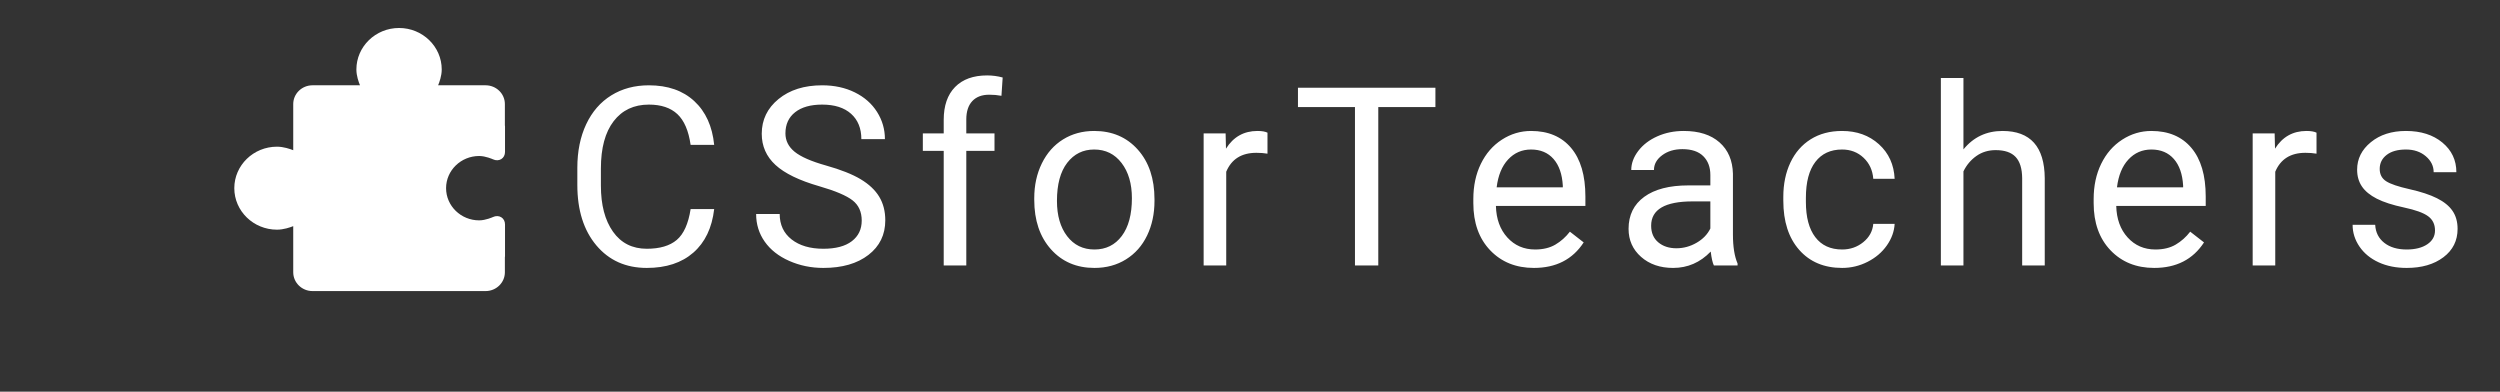 <svg version="1.1" width="600" height="94" viewBox="0 0 600 94" xmlns="http://www.w3.org/2000/svg" xmlns:xlink="http://www.w3.org/1999/xlink"><rect x="0" y="0" width="600" height="94" fill="#333333" stroke="none"/><defs xmlns="http://www.w3.org/2000/svg"><style xmlns="http://www.w3.org/1999/xhtml" type="text/css">@import url(https://fonts.googleapis.com/css?family=Roboto:regular,100,300,500,700,900,italic,100italic,300italic,500italic,700italic,900italic);</style></defs><g xmlns="http://www.w3.org/2000/svg" id="obj_1"><g id="obj_6" transform="matrix(1,0,0,1,56.232,6.716)" opacity="1" display="inline"><path d="M 10.241 28.489 C 11.826 28.489 13.404 29.037 14.144 29.334 L 14.144 18.255 C 14.144 15.773 16.221 13.753 18.774 13.753 L 30.168 13.751 C 29.872 13.053 29.301 11.508 29.301 9.958 C 29.301 4.468 33.895 0 39.542 0 C 45.191 0 49.783 4.468 49.783 9.958 C 49.783 11.499 49.219 13.036 48.915 13.753 L 60.31 13.753 C 62.863 13.753 64.939 15.773 64.939 18.255 L 64.939 23.35 C 64.962 23.434 64.972 23.523 64.972 23.615 L 64.972 29.742 C 64.972 30.491 64.64 31.121 64.066 31.473 C 63.488 31.825 62.761 31.841 62.07 31.514 C 62.053 31.507 60.336 30.723 58.773 30.723 C 54.391 30.723 50.827 34.187 50.827 38.446 C 50.827 42.705 54.391 46.17 58.773 46.17 C 60.347 46.17 62.055 45.384 62.07 45.377 C 62.761 45.053 63.489 45.069 64.066 45.421 C 64.64 45.772 64.972 46.404 64.972 47.149 L 64.972 54.76 C 64.972 54.853 64.962 54.941 64.939 55.026 L 64.939 58.637 C 64.939 61.12 62.862 63.142 60.31 63.142 L 18.776 63.142 C 16.223 63.142 14.146 61.12 14.145 58.637 L 14.143 47.561 C 13.423 47.85 11.836 48.405 10.243 48.405 C 4.595 48.405 0 43.937 0 38.447 C 0 32.957 4.595 28.489 10.241 28.489 Z " fill-opacity="1" fill="#ffffff" stroke="none" stroke-width="1" stroke-linecap="square" stroke-linejoin="miter"/><defs/></g><g id="obj_7" transform="matrix(1,0,0,1,138.561,18.101)" opacity="1" display="inline"><path d="M 32.842 32.08 C 32.315 36.592 30.65 40.073 27.847 42.524 C 25.044 44.975 21.319 46.201 16.67 46.201 C 11.631 46.201 7.593 44.394 4.556 40.781 C 1.519 37.168 0 32.334 0 26.279 L 0 22.177 C 0 18.213 0.708 14.726 2.124 11.719 C 3.54 8.711 5.547 6.401 8.145 4.79 C 10.743 3.178 13.75 2.373 17.168 2.373 C 21.7 2.373 25.332 3.637 28.067 6.167 C 30.801 8.696 32.393 12.197 32.842 16.67 L 27.188 16.67 C 26.7 13.271 25.64 10.81 24.009 9.287 C 22.378 7.763 20.098 7.002 17.168 7.002 C 13.575 7.002 10.757 8.33 8.716 10.986 C 6.675 13.642 5.655 17.422 5.655 22.324 L 5.655 26.455 C 5.655 31.084 6.621 34.765 8.555 37.5 C 10.489 40.234 13.194 41.601 16.67 41.601 C 19.795 41.601 22.193 40.893 23.863 39.477 C 25.533 38.061 26.641 35.595 27.188 32.08 L 32.842 32.08 Z M 58.086 26.601 C 53.262 25.215 49.751 23.511 47.554 21.489 C 45.357 19.468 44.258 16.972 44.258 14.004 C 44.258 10.644 45.601 7.866 48.286 5.669 C 50.972 3.471 54.463 2.373 58.76 2.373 C 61.69 2.373 64.302 2.939 66.597 4.072 C 68.892 5.205 70.669 6.767 71.929 8.76 C 73.189 10.752 73.819 12.929 73.819 15.293 L 68.164 15.293 C 68.164 12.715 67.344 10.688 65.703 9.214 C 64.063 7.739 61.748 7.002 58.76 7.002 C 55.987 7.002 53.824 7.612 52.271 8.833 C 50.718 10.053 49.942 11.748 49.942 13.916 C 49.942 15.654 50.679 17.124 52.154 18.325 C 53.628 19.526 56.138 20.625 59.683 21.621 C 63.228 22.617 66.001 23.716 68.003 24.917 C 70.005 26.118 71.49 27.519 72.456 29.121 C 73.423 30.722 73.907 32.607 73.907 34.775 C 73.907 38.232 72.559 41.001 69.864 43.081 C 67.168 45.161 63.565 46.201 59.053 46.201 C 56.123 46.201 53.389 45.639 50.85 44.516 C 48.311 43.393 46.353 41.855 44.976 39.902 C 43.599 37.949 42.91 35.732 42.91 33.252 L 48.565 33.252 C 48.565 35.83 49.517 37.866 51.421 39.36 C 53.326 40.854 55.869 41.601 59.053 41.601 C 62.022 41.601 64.297 40.996 65.879 39.785 C 67.461 38.574 68.252 36.924 68.252 34.834 C 68.252 32.744 67.52 31.128 66.055 29.985 C 64.59 28.843 61.934 27.715 58.086 26.601 Z M 87.93 45.615 L 87.93 18.105 L 82.92 18.105 L 82.92 13.916 L 87.93 13.916 L 87.93 10.664 C 87.93 7.265 88.838 4.638 90.655 2.783 C 92.471 0.927 95.039 0 98.36 0 C 99.61 0 100.85 0.166 102.08 0.498 L 101.787 4.892 C 100.869 4.717 99.893 4.629 98.858 4.629 C 97.1 4.629 95.743 5.141 94.785 6.167 C 93.828 7.192 93.35 8.662 93.35 10.576 L 93.35 13.916 L 100.118 13.916 L 100.118 18.105 L 93.35 18.105 L 93.35 45.615 L 87.93 45.615 Z M 109.659 29.472 C 109.659 26.367 110.269 23.574 111.49 21.094 C 112.71 18.613 114.41 16.699 116.587 15.351 C 118.765 14.004 121.25 13.33 124.043 13.33 C 128.36 13.33 131.851 14.824 134.517 17.812 C 137.183 20.801 138.516 24.775 138.516 29.736 L 138.516 30.117 C 138.516 33.203 137.925 35.971 136.743 38.423 C 135.562 40.874 133.872 42.783 131.675 44.15 C 129.478 45.517 126.953 46.201 124.102 46.201 C 119.805 46.201 116.324 44.707 113.658 41.719 C 110.992 38.73 109.659 34.775 109.659 29.853 L 109.659 29.472 M 115.108 30.117 C 115.108 33.633 115.923 36.455 117.554 38.584 C 119.185 40.713 121.368 41.777 124.102 41.777 C 126.856 41.777 129.043 40.698 130.664 38.54 C 132.285 36.382 133.096 33.359 133.096 29.472 C 133.096 25.996 132.271 23.178 130.62 21.02 C 128.97 18.862 126.778 17.783 124.043 17.783 C 121.368 17.783 119.209 18.847 117.569 20.976 C 115.928 23.105 115.108 26.152 115.108 30.117 Z M 165.635 18.779 C 164.815 18.642 163.926 18.574 162.969 18.574 C 159.414 18.574 157.002 20.088 155.733 23.115 L 155.733 45.615 L 150.313 45.615 L 150.313 13.916 L 155.586 13.916 L 155.674 17.578 C 157.452 14.746 159.971 13.33 163.233 13.33 C 164.287 13.33 165.088 13.467 165.635 13.74 L 165.635 18.779 Z M 205.938 7.588 L 192.227 7.588 L 192.227 45.615 L 186.631 45.615 L 186.631 7.588 L 172.95 7.588 L 172.95 2.959 L 205.938 2.959 L 205.938 7.588 Z M 229.571 46.201 C 225.274 46.201 221.778 44.79 219.082 41.968 C 216.387 39.145 215.039 35.371 215.039 30.644 L 215.039 29.648 C 215.039 26.504 215.64 23.696 216.841 21.225 C 218.042 18.755 219.722 16.821 221.88 15.425 C 224.038 14.028 226.377 13.33 228.897 13.33 C 233.018 13.33 236.221 14.687 238.506 17.402 C 240.791 20.117 241.934 24.004 241.934 29.062 L 241.934 31.318 L 220.459 31.318 C 220.537 34.443 221.451 36.968 223.199 38.891 C 224.947 40.815 227.168 41.777 229.864 41.777 C 231.778 41.777 233.399 41.386 234.727 40.605 C 236.055 39.824 237.217 38.789 238.213 37.5 L 241.524 40.078 C 238.868 44.16 234.883 46.201 229.571 46.201 M 228.897 17.783 C 226.709 17.783 224.873 18.579 223.389 20.171 C 221.905 21.762 220.987 23.994 220.635 26.865 L 236.514 26.865 L 236.514 26.455 C 236.358 23.701 235.616 21.567 234.287 20.053 C 232.959 18.54 231.162 17.783 228.897 17.783 Z M 272.774 45.615 C 272.461 44.99 272.207 43.877 272.012 42.275 C 269.493 44.892 266.485 46.201 262.989 46.201 C 259.864 46.201 257.3 45.317 255.298 43.55 C 253.296 41.782 252.295 39.541 252.295 36.826 C 252.295 33.525 253.55 30.962 256.06 29.136 C 258.57 27.309 262.1 26.396 266.651 26.396 L 271.924 26.396 L 271.924 23.906 C 271.924 22.011 271.358 20.503 270.225 19.38 C 269.092 18.257 267.422 17.695 265.215 17.695 C 263.282 17.695 261.66 18.183 260.352 19.16 C 259.043 20.136 258.389 21.318 258.389 22.705 L 252.94 22.705 C 252.94 21.123 253.501 19.594 254.624 18.12 C 255.747 16.645 257.271 15.478 259.195 14.619 C 261.118 13.76 263.233 13.33 265.537 13.33 C 269.19 13.33 272.051 14.243 274.121 16.069 C 276.192 17.895 277.266 20.41 277.344 23.613 L 277.344 38.203 C 277.344 41.113 277.715 43.427 278.457 45.146 L 278.457 45.615 L 272.774 45.615 M 263.78 41.484 C 265.479 41.484 267.09 41.045 268.614 40.166 C 270.137 39.287 271.241 38.144 271.924 36.738 L 271.924 30.234 L 267.676 30.234 C 261.035 30.234 257.715 32.177 257.715 36.064 C 257.715 37.763 258.282 39.092 259.414 40.049 C 260.547 41.006 262.002 41.484 263.78 41.484 Z M 303.555 41.777 C 305.489 41.777 307.178 41.191 308.623 40.019 C 310.069 38.847 310.869 37.383 311.026 35.625 L 316.153 35.625 C 316.055 37.441 315.43 39.17 314.278 40.81 C 313.125 42.451 311.587 43.76 309.663 44.736 C 307.74 45.713 305.703 46.201 303.555 46.201 C 299.239 46.201 295.806 44.761 293.257 41.88 C 290.708 38.999 289.434 35.058 289.434 30.058 L 289.434 29.15 C 289.434 26.064 290 23.32 291.133 20.918 C 292.266 18.515 293.892 16.65 296.011 15.322 C 298.13 13.994 300.635 13.33 303.526 13.33 C 307.08 13.33 310.035 14.394 312.388 16.523 C 314.742 18.652 315.996 21.416 316.153 24.814 L 311.026 24.814 C 310.869 22.763 310.093 21.079 308.697 19.761 C 307.3 18.442 305.577 17.783 303.526 17.783 C 300.772 17.783 298.638 18.774 297.124 20.757 C 295.611 22.739 294.854 25.605 294.854 29.355 L 294.854 30.381 C 294.854 34.033 295.606 36.845 297.11 38.818 C 298.614 40.791 300.762 41.777 303.555 41.777 Z M 332.666 17.754 C 335.069 14.804 338.194 13.33 342.041 13.33 C 348.741 13.33 352.119 17.109 352.178 24.668 L 352.178 45.615 L 346.758 45.615 L 346.758 24.638 C 346.739 22.353 346.216 20.664 345.191 19.57 C 344.165 18.476 342.569 17.929 340.401 17.929 C 338.643 17.929 337.1 18.398 335.772 19.336 C 334.444 20.273 333.409 21.504 332.666 23.027 L 332.666 45.615 L 327.246 45.615 L 327.246 0.615 L 332.666 0.615 L 332.666 17.754 Z M 378.448 46.201 C 374.151 46.201 370.655 44.79 367.959 41.968 C 365.264 39.145 363.916 35.371 363.916 30.644 L 363.916 29.648 C 363.916 26.504 364.517 23.696 365.718 21.225 C 366.919 18.755 368.599 16.821 370.757 15.425 C 372.915 14.028 375.254 13.33 377.774 13.33 C 381.895 13.33 385.098 14.687 387.383 17.402 C 389.668 20.117 390.811 24.004 390.811 29.062 L 390.811 31.318 L 369.336 31.318 C 369.414 34.443 370.327 36.968 372.076 38.891 C 373.824 40.815 376.045 41.777 378.741 41.777 C 380.655 41.777 382.276 41.386 383.604 40.605 C 384.932 39.824 386.094 38.789 387.09 37.5 L 390.401 40.078 C 387.744 44.16 383.76 46.201 378.448 46.201 M 377.774 17.783 C 375.586 17.783 373.75 18.579 372.266 20.171 C 370.782 21.762 369.864 23.994 369.512 26.865 L 385.391 26.865 L 385.391 26.455 C 385.235 23.701 384.493 21.567 383.164 20.053 C 381.836 18.54 380.039 17.783 377.774 17.783 Z M 417.403 18.779 C 416.582 18.642 415.694 18.574 414.737 18.574 C 411.182 18.574 408.77 20.088 407.5 23.115 L 407.5 45.615 L 402.08 45.615 L 402.08 13.916 L 407.354 13.916 L 407.442 17.578 C 409.219 14.746 411.739 13.33 415 13.33 C 416.055 13.33 416.856 13.467 417.403 13.74 L 417.403 18.779 Z M 445.84 37.207 C 445.84 35.742 445.288 34.604 444.185 33.794 C 443.081 32.983 441.158 32.285 438.413 31.699 C 435.669 31.113 433.492 30.41 431.88 29.59 C 430.269 28.769 429.077 27.793 428.306 26.66 C 427.535 25.527 427.149 24.179 427.149 22.617 C 427.149 20.019 428.247 17.822 430.445 16.025 C 432.642 14.228 435.45 13.33 438.868 13.33 C 442.461 13.33 445.376 14.258 447.613 16.113 C 449.849 17.969 450.967 20.342 450.967 23.232 L 445.518 23.232 C 445.518 21.748 444.888 20.469 443.628 19.394 C 442.368 18.32 440.782 17.783 438.868 17.783 C 436.895 17.783 435.352 18.213 434.239 19.072 C 433.125 19.931 432.569 21.054 432.569 22.441 C 432.569 23.75 433.086 24.736 434.121 25.4 C 435.157 26.064 437.027 26.699 439.732 27.304 C 442.437 27.91 444.629 28.633 446.309 29.472 C 447.989 30.312 449.234 31.323 450.044 32.505 C 450.855 33.686 451.26 35.127 451.26 36.826 C 451.26 39.658 450.127 41.928 447.862 43.637 C 445.596 45.346 442.657 46.201 439.043 46.201 C 436.504 46.201 434.258 45.752 432.305 44.853 C 430.352 43.955 428.824 42.7 427.72 41.089 C 426.617 39.477 426.065 37.734 426.065 35.859 L 431.485 35.859 C 431.582 37.676 432.31 39.116 433.667 40.18 C 435.025 41.245 436.817 41.777 439.043 41.777 C 441.094 41.777 442.74 41.362 443.98 40.532 C 445.22 39.702 445.84 38.594 445.84 37.207 Z " fill-opacity="1" fill="#ffffff" stroke="none" stroke-width="1" stroke-linecap="square" stroke-linejoin="miter"/><defs/></g></g></svg>